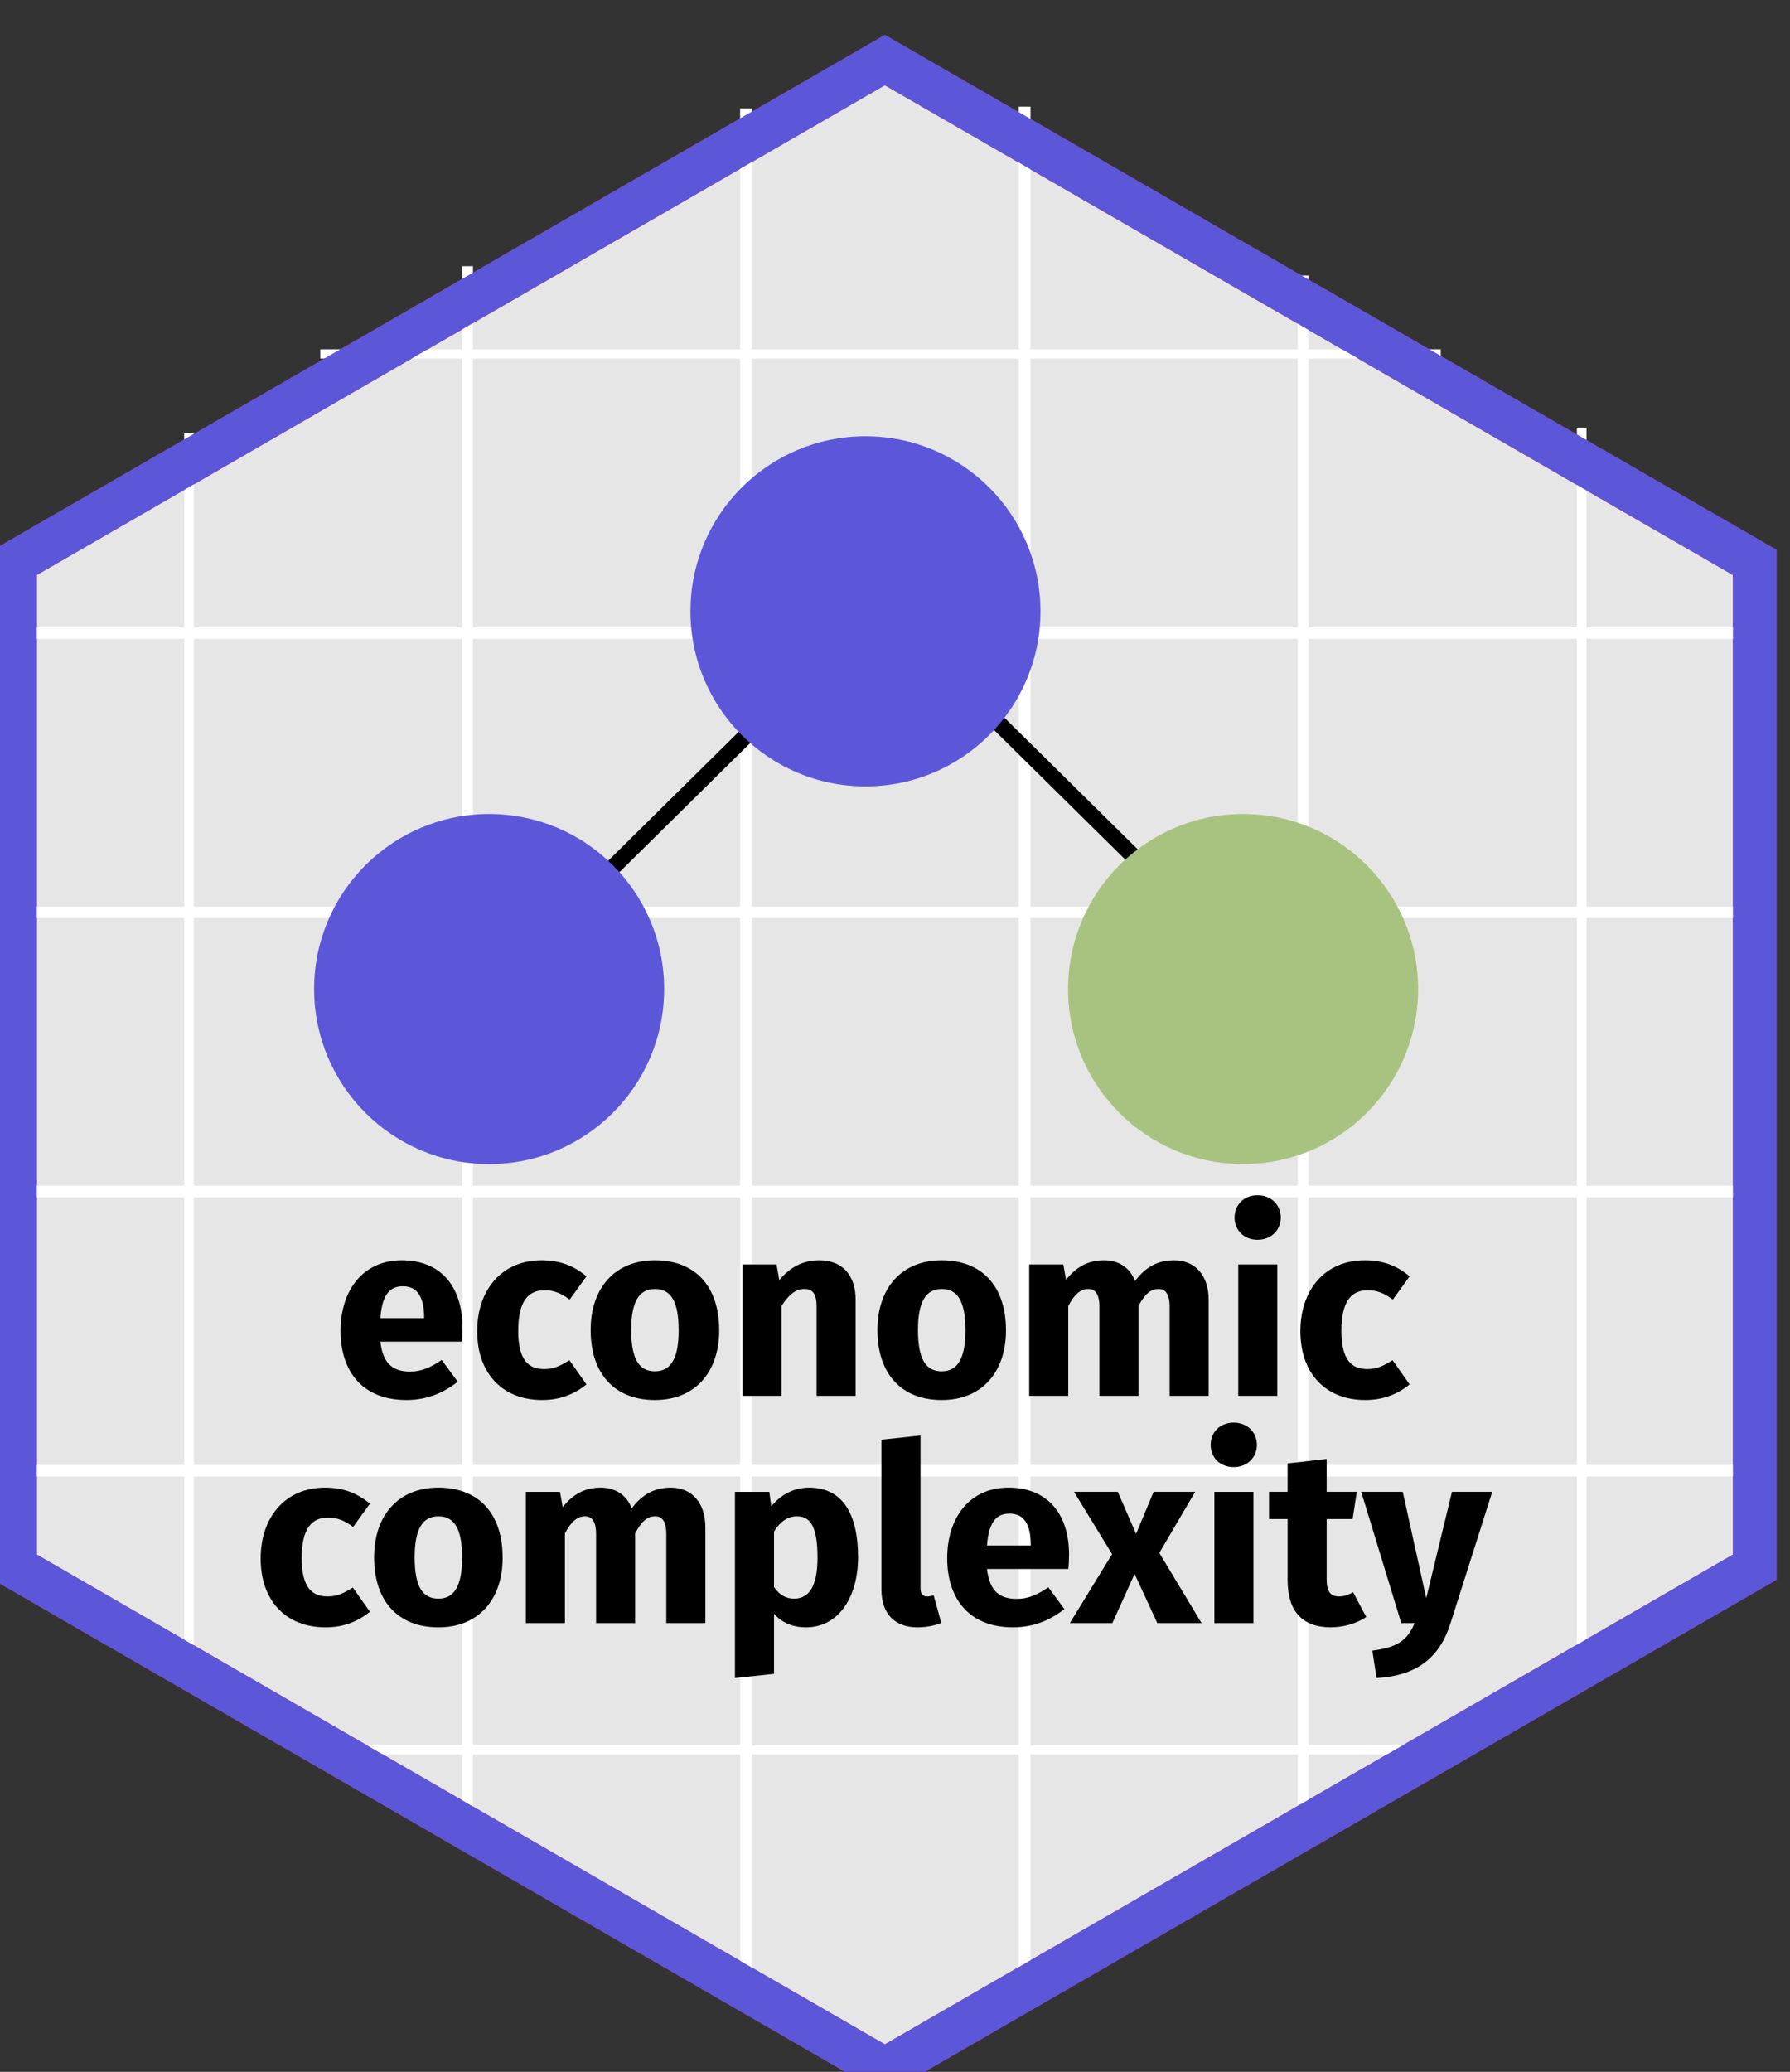 <?xml version="1.0" encoding="UTF-8" standalone="no"?>
<!-- Created with Inkscape (http://www.inkscape.org/) -->

<svg
   xmlns:dc="http://purl.org/dc/elements/1.1/"
   xmlns:cc="http://creativecommons.org/ns#"
   xmlns:rdf="http://www.w3.org/1999/02/22-rdf-syntax-ns#"
   xmlns:svg="http://www.w3.org/2000/svg"
   xmlns="http://www.w3.org/2000/svg"
   xmlns:sodipodi="http://sodipodi.sourceforge.net/DTD/sodipodi-0.dtd"
   xmlns:inkscape="http://www.inkscape.org/namespaces/inkscape"
   version="1.0"
   width="166.033"
   height="192.12"
   id="svg2811"
   inkscape:version="0.92.3 (2405546, 2018-03-11)"
   sodipodi:docname="hexicon.svg"
   inkscape:export-filename="/home/pacha/GitHub/gravity/docs/apple.png"
   inkscape:export-xdpi="90"
   inkscape:export-ydpi="90">
  <rect width="100%" height="100%" fill="#333333" stroke="none"/>
  <sodipodi:namedview
     pagecolor="#ffffff"
     bordercolor="#666666"
     borderopacity="1"
     objecttolerance="10"
     gridtolerance="10"
     guidetolerance="10"
     inkscape:pageopacity="0"
     inkscape:pageshadow="2"
     inkscape:window-width="1600"
     inkscape:window-height="832"
     id="namedview15"
     showgrid="false"
     fit-margin-top="0"
     fit-margin-left="0"
     fit-margin-right="0"
     fit-margin-bottom="0"
     inkscape:zoom="3.1350383"
     inkscape:cx="120.49834"
     inkscape:cy="96.511957"
     inkscape:window-x="0"
     inkscape:window-y="32"
     inkscape:window-maximized="1"
     inkscape:current-layer="g4347"
     showguides="true"
     inkscape:guide-bbox="true"
     inkscape:measure-start="0,0"
     inkscape:measure-end="0,0" />
  <defs
     id="defs2813">
    <inkscape:perspective
       sodipodi:type="inkscape:persp3d"
       inkscape:vp_x="0 : 882.13641 : 1"
       inkscape:vp_y="0 : 1000 : 0"
       inkscape:vp_z="1500 : 882.13641 : 1"
       inkscape:persp3d-origin="750 : 588.09094 : 1"
       id="perspective4362" />
    <clipPath
       id="clp12">
      <path
         d="m 45.315,71.927 h 12.92 v 15.867 h -12.92 z"
         id="path184"
         inkscape:connector-curvature="0" />
    </clipPath>
    <clipPath
       id="clp21">
      <path
         d="m 123.91,72.178 h 26.23 v 15.294 h -26.23 z"
         id="path592"
         inkscape:connector-curvature="0" />
    </clipPath>
    <clipPath
       id="clp9">
      <path
         d="m 413.96,49.857 h 31.76 v 8.719 h -31.76 z"
         id="path100"
         inkscape:connector-curvature="0" />
    </clipPath>
    <inkscape:perspective
       id="perspective4362-3"
       inkscape:persp3d-origin="750 : 588.09094 : 1"
       inkscape:vp_z="1500 : 882.13641 : 1"
       inkscape:vp_y="0 : 1000 : 0"
       inkscape:vp_x="0 : 882.13641 : 1"
       sodipodi:type="inkscape:persp3d" />
    <clipPath
       id="clp12-5">
      <path
         inkscape:connector-curvature="0"
         id="path184-6"
         d="m 45.315,71.927 h 12.92 v 15.867 h -12.92 z" />
    </clipPath>
    <clipPath
       id="clp21-2">
      <path
         inkscape:connector-curvature="0"
         id="path592-9"
         d="m 123.91,72.178 h 26.23 v 15.294 h -26.23 z" />
    </clipPath>
    <clipPath
       id="clp9-1">
      <path
         inkscape:connector-curvature="0"
         id="path100-2"
         d="m 413.96,49.857 h 31.76 v 8.719 h -31.76 z" />
    </clipPath>
  </defs>
  <g
     transform="translate(1996.689,-3007.756)"
     id="layer1">
    <g
       transform="translate(19.489,19.497)"
       id="g25472">
      <g
         id="g4353"
         transform="matrix(0.676,0,0,0.676,374.451,977.333)">
        <g
           transform="translate(80.543)"
           id="g4347">
          <g
             id="g79"
             transform="translate(8.011,4.596)">
            <path
               transform="matrix(0,0.081,-0.081,0,-3520.139,3565.857)"
               inkscape:transform-center-y="7.9344316e-05"
               inkscape:transform-center-x="1.5731476e-05"
               d="m -4700.408,1269.113 -1701.611,-10e-5 -850.805,-1473.638 850.806,-1473.638 1701.611,10e-5 850.805,1473.638 z"
               inkscape:randomized="0"
               inkscape:rounded="0"
               inkscape:flatsided="true"
               sodipodi:arg2="1.5707963"
               sodipodi:arg1="1.0471976"
               sodipodi:r2="1473.6381"
               sodipodi:r1="1701.6108"
               sodipodi:cy="-204.52565"
               sodipodi:cx="-5551.2134"
               sodipodi:sides="6"
               id="path4524"
               style="fill:#e6e6e6;fill-opacity:1;stroke:#c30e2e;stroke-width:73.993;stroke-miterlimit:4;stroke-dasharray:none;stroke-opacity:1"
               sodipodi:type="star" />
            <path
               inkscape:connector-curvature="0"
               id="path4526"
               d="M -3446.178,3007.936 V 3217.633"
               style="fill:none;fill-rule:evenodd;stroke:#ffffff;stroke-width:1.474;stroke-linecap:butt;stroke-linejoin:miter;stroke-miterlimit:4;stroke-dasharray:none;stroke-opacity:1" />
            <path
               style="fill:none;fill-rule:evenodd;stroke:#ffffff;stroke-width:1.629;stroke-linecap:butt;stroke-linejoin:miter;stroke-miterlimit:4;stroke-dasharray:none;stroke-opacity:1"
               d="m -3484.397,2984.774 v 256.02"
               id="path4528"
               inkscape:connector-curvature="0" />
            <path
               inkscape:connector-curvature="0"
               id="path4530"
               d="m -3522.616,2985.029 v 256.02"
               style="fill:none;fill-rule:evenodd;stroke:#ffffff;stroke-width:1.629;stroke-linecap:butt;stroke-linejoin:miter;stroke-miterlimit:4;stroke-dasharray:none;stroke-opacity:1" />
            <path
               style="fill:none;fill-rule:evenodd;stroke:#ffffff;stroke-width:1.487;stroke-linecap:butt;stroke-linejoin:miter;stroke-miterlimit:4;stroke-dasharray:none;stroke-opacity:1"
               d="m -3560.835,3006.664 v 213.514"
               id="path4532"
               inkscape:connector-curvature="0" />
            <path
               inkscape:connector-curvature="0"
               id="path4534"
               d="m -3599.054,3029.571 v 166.682"
               style="fill:none;fill-rule:evenodd;stroke:#ffffff;stroke-width:1.314;stroke-linecap:butt;stroke-linejoin:miter;stroke-miterlimit:4;stroke-dasharray:none;stroke-opacity:1" />
            <path
               style="fill:none;fill-rule:evenodd;stroke:#ffffff;stroke-width:1.316;stroke-linecap:butt;stroke-linejoin:miter;stroke-miterlimit:4;stroke-dasharray:none;stroke-opacity:1"
               d="m -3407.959,3028.807 v 167.191"
               id="path4536"
               inkscape:connector-curvature="0" />
            <path
               style="fill:none;fill-rule:evenodd;stroke:#ffffff;stroke-width:1.582;stroke-linecap:butt;stroke-linejoin:miter;stroke-miterlimit:4;stroke-dasharray:none;stroke-opacity:1"
               d="m -3384.018,3171.887 h -241.008"
               id="path4548"
               inkscape:connector-curvature="0" />
            <path
               inkscape:connector-curvature="0"
               id="path4550"
               d="m -3381.986,3133.589 h -243.04"
               style="fill:none;fill-rule:evenodd;stroke:#ffffff;stroke-width:1.589;stroke-linecap:butt;stroke-linejoin:miter;stroke-miterlimit:4;stroke-dasharray:none;stroke-opacity:1" />
            <path
               style="fill:none;fill-rule:evenodd;stroke:#ffffff;stroke-width:1.58;stroke-linecap:butt;stroke-linejoin:miter;stroke-miterlimit:4;stroke-dasharray:none;stroke-opacity:1"
               d="m -3384.526,3095.29 h -240.5"
               id="path4552"
               inkscape:connector-curvature="0" />
            <path
               inkscape:connector-curvature="0"
               id="path4554"
               d="m -3385.542,3056.991 h -236.944"
               style="fill:none;fill-rule:evenodd;stroke:#ffffff;stroke-width:1.569;stroke-linecap:butt;stroke-linejoin:miter;stroke-miterlimit:4;stroke-dasharray:none;stroke-opacity:1" />
            <path
               style="fill:none;fill-rule:evenodd;stroke:#ffffff;stroke-width:1.264;stroke-linecap:butt;stroke-linejoin:miter;stroke-miterlimit:4;stroke-dasharray:none;stroke-opacity:1"
               d="m -3427.294,3018.692 h -153.738"
               id="path4556"
               inkscape:connector-curvature="0" />
            <path
               inkscape:connector-curvature="0"
               id="path4558"
               d="m -3431.963,3210.186 h -145.117"
               style="fill:none;fill-rule:evenodd;stroke:#ffffff;stroke-width:1.228;stroke-linecap:butt;stroke-linejoin:miter;stroke-miterlimit:4;stroke-dasharray:none;stroke-opacity:1" />
            <path
               sodipodi:type="star"
               style="fill:none;fill-opacity:1;stroke:#5c57d9;stroke-width:73.993;stroke-miterlimit:4;stroke-dasharray:none;stroke-opacity:1"
               id="path4560"
               sodipodi:sides="6"
               sodipodi:cx="-5551.2134"
               sodipodi:cy="-204.52565"
               sodipodi:r1="1701.6108"
               sodipodi:r2="1473.6381"
               sodipodi:arg1="1.0471976"
               sodipodi:arg2="1.5707963"
               inkscape:flatsided="true"
               inkscape:rounded="0"
               inkscape:randomized="0"
               d="m -4700.408,1269.113 -1701.611,-10e-5 -850.805,-1473.638 850.806,-1473.638 1701.611,10e-5 850.805,1473.638 z"
               inkscape:transform-center-x="1.5731476e-05"
               inkscape:transform-center-y="7.9344316e-05"
               transform="matrix(0,0.081,-0.081,0,-3520.139,3565.857)" />
          </g>
          <g
             id="g1156"
             transform="matrix(0.955,0,0,0.955,-158.518,145.76)">
            <g
               id="g1247">
              <g
                 id="text860"
                 style="font-style:normal;font-weight:normal;font-size:35.517px;line-height:0.9;font-family:sans-serif;letter-spacing:0px;word-spacing:0px;fill:#000000;fill-opacity:1;stroke:none;stroke-width:21.388px;stroke-linecap:butt;stroke-linejoin:miter;stroke-opacity:1"
                 aria-label="economic
complexity">
                <path
                   id="path1184"
                   style="font-style:normal;font-variant:normal;font-weight:bold;font-stretch:normal;font-family:'Fira Sans';-inkscape-font-specification:'Fira Sans Bold';text-align:center;text-anchor:middle;stroke-width:21.388px"
                   d="m -3554.981,3152.97 c 0,-6.109 -3.303,-9.661 -8.702,-9.661 -5.718,0 -8.808,4.475 -8.808,10.122 0,5.896 3.196,9.945 9.483,9.945 3.054,0 5.47,-1.137 7.352,-2.628 l -2.309,-3.126 c -1.634,1.137 -2.983,1.669 -4.511,1.669 -2.309,0 -3.907,-0.923 -4.298,-4.298 h 11.685 c 0.071,-0.568 0.106,-1.421 0.106,-2.024 z m -5.505,-1.35 h -6.286 c 0.249,-3.374 1.35,-4.582 3.232,-4.582 2.237,0 3.019,1.776 3.054,4.333 z"
                   inkscape:connector-curvature="0" />
                <path
                   id="path1186"
                   style="font-style:normal;font-variant:normal;font-weight:bold;font-stretch:normal;font-family:'Fira Sans';-inkscape-font-specification:'Fira Sans Bold';text-align:center;text-anchor:middle;stroke-width:21.388px"
                   d="m -3543.625,3143.309 c -5.647,0 -9.234,4.191 -9.234,10.193 0,5.967 3.552,9.874 9.341,9.874 2.593,0 4.617,-0.852 6.357,-2.238 l -2.451,-3.481 c -1.35,0.852 -2.273,1.279 -3.623,1.279 -2.237,0 -3.729,-1.279 -3.729,-5.47 0,-4.226 1.385,-5.86 3.8,-5.86 1.279,0 2.38,0.426 3.587,1.35 l 2.415,-3.339 c -1.811,-1.527 -3.836,-2.309 -6.464,-2.309 z"
                   inkscape:connector-curvature="0" />
                <path
                   id="path1188"
                   style="font-style:normal;font-variant:normal;font-weight:bold;font-stretch:normal;font-family:'Fira Sans';-inkscape-font-specification:'Fira Sans Bold';text-align:center;text-anchor:middle;stroke-width:21.388px"
                   d="m -3527.324,3143.309 c -5.754,0 -9.234,3.978 -9.234,10.016 0,6.357 3.516,10.051 9.234,10.051 5.754,0 9.234,-3.978 9.234,-10.016 0,-6.357 -3.481,-10.051 -9.234,-10.051 z m 0,4.12 c 2.273,0 3.41,1.74 3.41,5.931 0,4.084 -1.137,5.896 -3.41,5.896 -2.273,0 -3.41,-1.74 -3.41,-5.931 0,-4.085 1.137,-5.896 3.41,-5.896 z"
                   inkscape:connector-curvature="0" />
                <path
                   id="path1190"
                   style="font-style:normal;font-variant:normal;font-weight:bold;font-stretch:normal;font-family:'Fira Sans';-inkscape-font-specification:'Fira Sans Bold';text-align:center;text-anchor:middle;stroke-width:21.388px"
                   d="m -3503.706,3143.309 c -2.344,0 -4.155,0.959 -5.754,2.841 l -0.391,-2.238 h -4.901 v 18.859 h 5.612 v -12.893 c 0.995,-1.563 2.024,-2.451 3.268,-2.451 1.101,0 1.776,0.533 1.776,2.522 v 12.822 h 5.612 v -13.78 c 0,-3.587 -1.953,-5.683 -5.221,-5.683 z"
                   inkscape:connector-curvature="0" />
                <path
                   id="path1192"
                   style="font-style:normal;font-variant:normal;font-weight:bold;font-stretch:normal;font-family:'Fira Sans';-inkscape-font-specification:'Fira Sans Bold';text-align:center;text-anchor:middle;stroke-width:21.388px"
                   d="m -3486.119,3143.309 c -5.754,0 -9.234,3.978 -9.234,10.016 0,6.357 3.516,10.051 9.234,10.051 5.754,0 9.234,-3.978 9.234,-10.016 0,-6.357 -3.481,-10.051 -9.234,-10.051 z m 0,4.12 c 2.273,0 3.41,1.74 3.41,5.931 0,4.084 -1.137,5.896 -3.41,5.896 -2.273,0 -3.41,-1.74 -3.41,-5.931 0,-4.085 1.137,-5.896 3.41,-5.896 z"
                   inkscape:connector-curvature="0" />
                <path
                   id="path1194"
                   style="font-style:normal;font-variant:normal;font-weight:bold;font-stretch:normal;font-family:'Fira Sans';-inkscape-font-specification:'Fira Sans Bold';text-align:center;text-anchor:middle;stroke-width:21.388px"
                   d="m -3452.698,3143.309 c -2.415,0 -4.155,0.995 -5.647,2.983 -0.71,-1.918 -2.344,-2.983 -4.44,-2.983 -2.309,0 -4.013,0.959 -5.47,2.806 l -0.391,-2.202 h -4.901 v 18.859 h 5.612 v -12.893 c 0.817,-1.563 1.705,-2.451 2.877,-2.451 0.852,0 1.598,0.533 1.598,2.522 v 12.822 h 5.612 v -12.893 c 0.817,-1.563 1.669,-2.451 2.877,-2.451 0.852,0 1.598,0.533 1.598,2.522 v 12.822 h 5.612 v -13.78 c 0,-3.587 -2.025,-5.683 -4.937,-5.683 z"
                   inkscape:connector-curvature="0" />
                <path
                   id="path1196"
                   style="font-style:normal;font-variant:normal;font-weight:bold;font-stretch:normal;font-family:'Fira Sans';-inkscape-font-specification:'Fira Sans Bold';text-align:center;text-anchor:middle;stroke-width:21.388px"
                   d="m -3440.74,3133.969 c -1.953,0 -3.303,1.385 -3.303,3.196 0,1.811 1.35,3.196 3.303,3.196 1.954,0 3.339,-1.385 3.339,-3.196 0,-1.811 -1.385,-3.196 -3.339,-3.196 z m 2.841,9.945 h -5.612 v 18.859 h 5.612 z"
                   inkscape:connector-curvature="0" />
                <path
                   id="path1198"
                   style="font-style:normal;font-variant:normal;font-weight:bold;font-stretch:normal;font-family:'Fira Sans';-inkscape-font-specification:'Fira Sans Bold';text-align:center;text-anchor:middle;stroke-width:21.388px"
                   d="m -3425.352,3143.309 c -5.647,0 -9.234,4.191 -9.234,10.193 0,5.967 3.552,9.874 9.341,9.874 2.593,0 4.617,-0.852 6.357,-2.238 l -2.451,-3.481 c -1.35,0.852 -2.273,1.279 -3.623,1.279 -2.237,0 -3.729,-1.279 -3.729,-5.47 0,-4.226 1.385,-5.86 3.8,-5.86 1.279,0 2.38,0.426 3.587,1.35 l 2.415,-3.339 c -1.811,-1.527 -3.836,-2.309 -6.464,-2.309 z"
                   inkscape:connector-curvature="0" />
                <path
                   id="path1200"
                   style="font-style:normal;font-variant:normal;font-weight:bold;font-stretch:normal;font-family:'Fira Sans';-inkscape-font-specification:'Fira Sans Bold';text-align:center;text-anchor:middle;stroke-width:21.388px"
                   d="m -3574.737,3175.964 c -5.647,0 -9.234,4.191 -9.234,10.193 0,5.967 3.552,9.874 9.341,9.874 2.593,0 4.617,-0.852 6.357,-2.237 l -2.451,-3.481 c -1.35,0.852 -2.273,1.279 -3.623,1.279 -2.238,0 -3.729,-1.279 -3.729,-5.47 0,-4.226 1.385,-5.86 3.8,-5.86 1.279,0 2.38,0.426 3.587,1.35 l 2.415,-3.339 c -1.811,-1.527 -3.836,-2.308 -6.464,-2.308 z"
                   inkscape:connector-curvature="0" />
                <path
                   id="path1202"
                   style="font-style:normal;font-variant:normal;font-weight:bold;font-stretch:normal;font-family:'Fira Sans';-inkscape-font-specification:'Fira Sans Bold';text-align:center;text-anchor:middle;stroke-width:21.388px"
                   d="m -3558.436,3175.964 c -5.754,0 -9.234,3.978 -9.234,10.016 0,6.357 3.516,10.051 9.234,10.051 5.754,0 9.234,-3.978 9.234,-10.016 0,-6.357 -3.481,-10.051 -9.234,-10.051 z m 0,4.12 c 2.273,0 3.41,1.74 3.41,5.931 0,4.084 -1.137,5.896 -3.41,5.896 -2.273,0 -3.41,-1.74 -3.41,-5.931 0,-4.084 1.137,-5.896 3.41,-5.896 z"
                   inkscape:connector-curvature="0" />
                <path
                   id="path1204"
                   style="font-style:normal;font-variant:normal;font-weight:bold;font-stretch:normal;font-family:'Fira Sans';-inkscape-font-specification:'Fira Sans Bold';text-align:center;text-anchor:middle;stroke-width:21.388px"
                   d="m -3525.015,3175.964 c -2.415,0 -4.155,0.994 -5.647,2.983 -0.71,-1.918 -2.344,-2.983 -4.44,-2.983 -2.309,0 -4.013,0.959 -5.47,2.806 l -0.391,-2.202 h -4.901 v 18.859 h 5.612 v -12.893 c 0.817,-1.563 1.705,-2.451 2.877,-2.451 0.852,0 1.598,0.533 1.598,2.522 v 12.822 h 5.612 v -12.893 c 0.817,-1.563 1.669,-2.451 2.877,-2.451 0.852,0 1.598,0.533 1.598,2.522 v 12.822 h 5.612 v -13.78 c 0,-3.587 -2.025,-5.683 -4.937,-5.683 z"
                   inkscape:connector-curvature="0" />
                <path
                   id="path1206"
                   style="font-style:normal;font-variant:normal;font-weight:bold;font-stretch:normal;font-family:'Fira Sans';-inkscape-font-specification:'Fira Sans Bold';text-align:center;text-anchor:middle;stroke-width:21.388px"
                   d="m -3505.171,3175.964 c -1.847,0 -3.871,0.746 -5.434,2.699 l -0.284,-2.095 h -4.937 v 26.744 l 5.612,-0.604 v -8.631 c 1.172,1.314 2.735,1.953 4.582,1.953 4.653,0 7.494,-4.262 7.494,-10.087 0,-6.109 -2.167,-9.98 -7.032,-9.98 z m -2.167,15.947 c -1.172,0 -2.095,-0.533 -2.877,-1.669 v -7.956 c 0.817,-1.385 1.953,-2.202 3.268,-2.202 1.847,0 2.983,1.243 2.983,5.931 0,4.226 -1.279,5.896 -3.374,5.896 z"
                   inkscape:connector-curvature="0" />
                <path
                   id="path1208"
                   style="font-style:normal;font-variant:normal;font-weight:bold;font-stretch:normal;font-family:'Fira Sans';-inkscape-font-specification:'Fira Sans Bold';text-align:center;text-anchor:middle;stroke-width:21.388px"
                   d="m -3489.592,3196.031 c 1.35,0 2.557,-0.284 3.41,-0.639 l -1.101,-3.978 c -0.249,0.107 -0.533,0.178 -0.923,0.178 -0.675,0 -0.959,-0.391 -0.959,-1.172 v -21.949 l -5.612,0.604 v 21.559 c 0,3.445 1.918,5.399 5.186,5.399 z"
                   inkscape:connector-curvature="0" />
                <path
                   id="path1210"
                   style="font-style:normal;font-variant:normal;font-weight:bold;font-stretch:normal;font-family:'Fira Sans';-inkscape-font-specification:'Fira Sans Bold';text-align:center;text-anchor:middle;stroke-width:21.388px"
                   d="m -3467.82,3185.624 c 0,-6.109 -3.303,-9.661 -8.702,-9.661 -5.718,0 -8.808,4.475 -8.808,10.122 0,5.896 3.196,9.945 9.483,9.945 3.054,0 5.47,-1.137 7.352,-2.628 l -2.309,-3.126 c -1.634,1.137 -2.983,1.669 -4.511,1.669 -2.309,0 -3.907,-0.923 -4.298,-4.298 h 11.685 c 0.071,-0.568 0.106,-1.421 0.106,-2.025 z m -5.505,-1.35 h -6.286 c 0.249,-3.374 1.35,-4.582 3.232,-4.582 2.237,0 3.019,1.776 3.054,4.333 z"
                   inkscape:connector-curvature="0" />
                <path
                   id="path1212"
                   style="font-style:normal;font-variant:normal;font-weight:bold;font-stretch:normal;font-family:'Fira Sans';-inkscape-font-specification:'Fira Sans Bold';text-align:center;text-anchor:middle;stroke-width:21.388px"
                   d="m -3454.854,3185.34 5.15,-8.773 h -5.967 l -2.522,6.038 -2.628,-6.038 h -6.286 l 5.47,8.95 -6.073,9.909 h 6.109 l 3.196,-7.068 3.268,7.068 h 6.357 z"
                   inkscape:connector-curvature="0" />
                <path
                   id="path1214"
                   style="font-style:normal;font-variant:normal;font-weight:bold;font-stretch:normal;font-family:'Fira Sans';-inkscape-font-specification:'Fira Sans Bold';text-align:center;text-anchor:middle;stroke-width:21.388px"
                   d="m -3444.173,3166.623 c -1.953,0 -3.303,1.385 -3.303,3.196 0,1.811 1.35,3.196 3.303,3.196 1.953,0 3.339,-1.385 3.339,-3.196 0,-1.811 -1.385,-3.196 -3.339,-3.196 z m 2.841,9.945 h -5.612 v 18.859 h 5.612 z"
                   inkscape:connector-curvature="0" />
                <path
                   id="path1216"
                   style="font-style:normal;font-variant:normal;font-weight:bold;font-stretch:normal;font-family:'Fira Sans';-inkscape-font-specification:'Fira Sans Bold';text-align:center;text-anchor:middle;stroke-width:21.388px"
                   d="m -3427.01,3190.987 c -0.746,0.426 -1.385,0.604 -2.024,0.604 -1.172,0 -1.776,-0.639 -1.776,-2.451 v -8.666 h 3.729 l 0.604,-3.907 h -4.333 v -4.724 l -5.612,0.639 v 4.084 h -2.664 v 3.907 h 2.664 v 8.737 c 0,4.44 2.025,6.784 6.18,6.819 1.705,0 3.694,-0.497 5.114,-1.492 z"
                   inkscape:connector-curvature="0" />
                <path
                   id="path1218"
                   style="font-style:normal;font-variant:normal;font-weight:bold;font-stretch:normal;font-family:'Fira Sans';-inkscape-font-specification:'Fira Sans Bold';text-align:center;text-anchor:middle;stroke-width:21.388px"
                   d="m -3407.019,3176.567 h -5.789 l -3.694,15.272 -3.374,-15.272 h -5.967 l 5.754,18.859 h 1.918 c -1.03,2.415 -2.38,3.481 -6.073,3.942 l 0.604,3.942 c 5.931,-0.32 9.128,-3.09 10.62,-7.849 z"
                   inkscape:connector-curvature="0" />
              </g>
              <g
                 id="g1145"
                 transform="matrix(1.416,0,0,1.416,1452.614,-1252.703)">
                <g
                   id="g1182">
                  <path
                     inkscape:connector-curvature="0"
                     id="path1138"
                     d="m -3454.71,3077.023 -39.487,-38.983"
                     style="fill:none;stroke:#000000;stroke-width:1.629;stroke-linecap:butt;stroke-linejoin:miter;stroke-miterlimit:4;stroke-dasharray:none;stroke-opacity:1" />
                  <path
                     style="fill:none;stroke:#000000;stroke-width:1.629;stroke-linecap:butt;stroke-linejoin:miter;stroke-miterlimit:4;stroke-dasharray:none;stroke-opacity:1"
                     d="m -3533.684,3077.023 39.487,-38.983"
                     id="path1136"
                     inkscape:connector-curvature="0" />
                  <circle
                     r="17.758"
                     style="opacity:1;fill:#5c57d9;fill-opacity:1;stroke:none;stroke-width:3.688;stroke-linecap:round;stroke-linejoin:bevel;stroke-miterlimit:4;stroke-dasharray:none"
                     id="circle914"
                     cx="-3495.542"
                     cy="3038.698" />
                  <circle
                     r="17.758"
                     cy="3077.013"
                     cx="-3533.727"
                     id="circle912"
                     style="opacity:1;fill:#5c57d9;fill-opacity:1;stroke:none;stroke-width:3.688;stroke-linecap:round;stroke-linejoin:bevel;stroke-miterlimit:4;stroke-dasharray:none" />
                  <circle
                     cy="3077.013"
                     cx="-3457.226"
                     id="circle1125"
                     style="opacity:1;fill:#a8c380;fill-opacity:1;stroke:none;stroke-width:3.688;stroke-linecap:round;stroke-linejoin:bevel;stroke-miterlimit:4;stroke-dasharray:none"
                     r="17.758" />
                </g>
              </g>
            </g>
          </g>
        </g>
      </g>
    </g>
  </g>
</svg>
